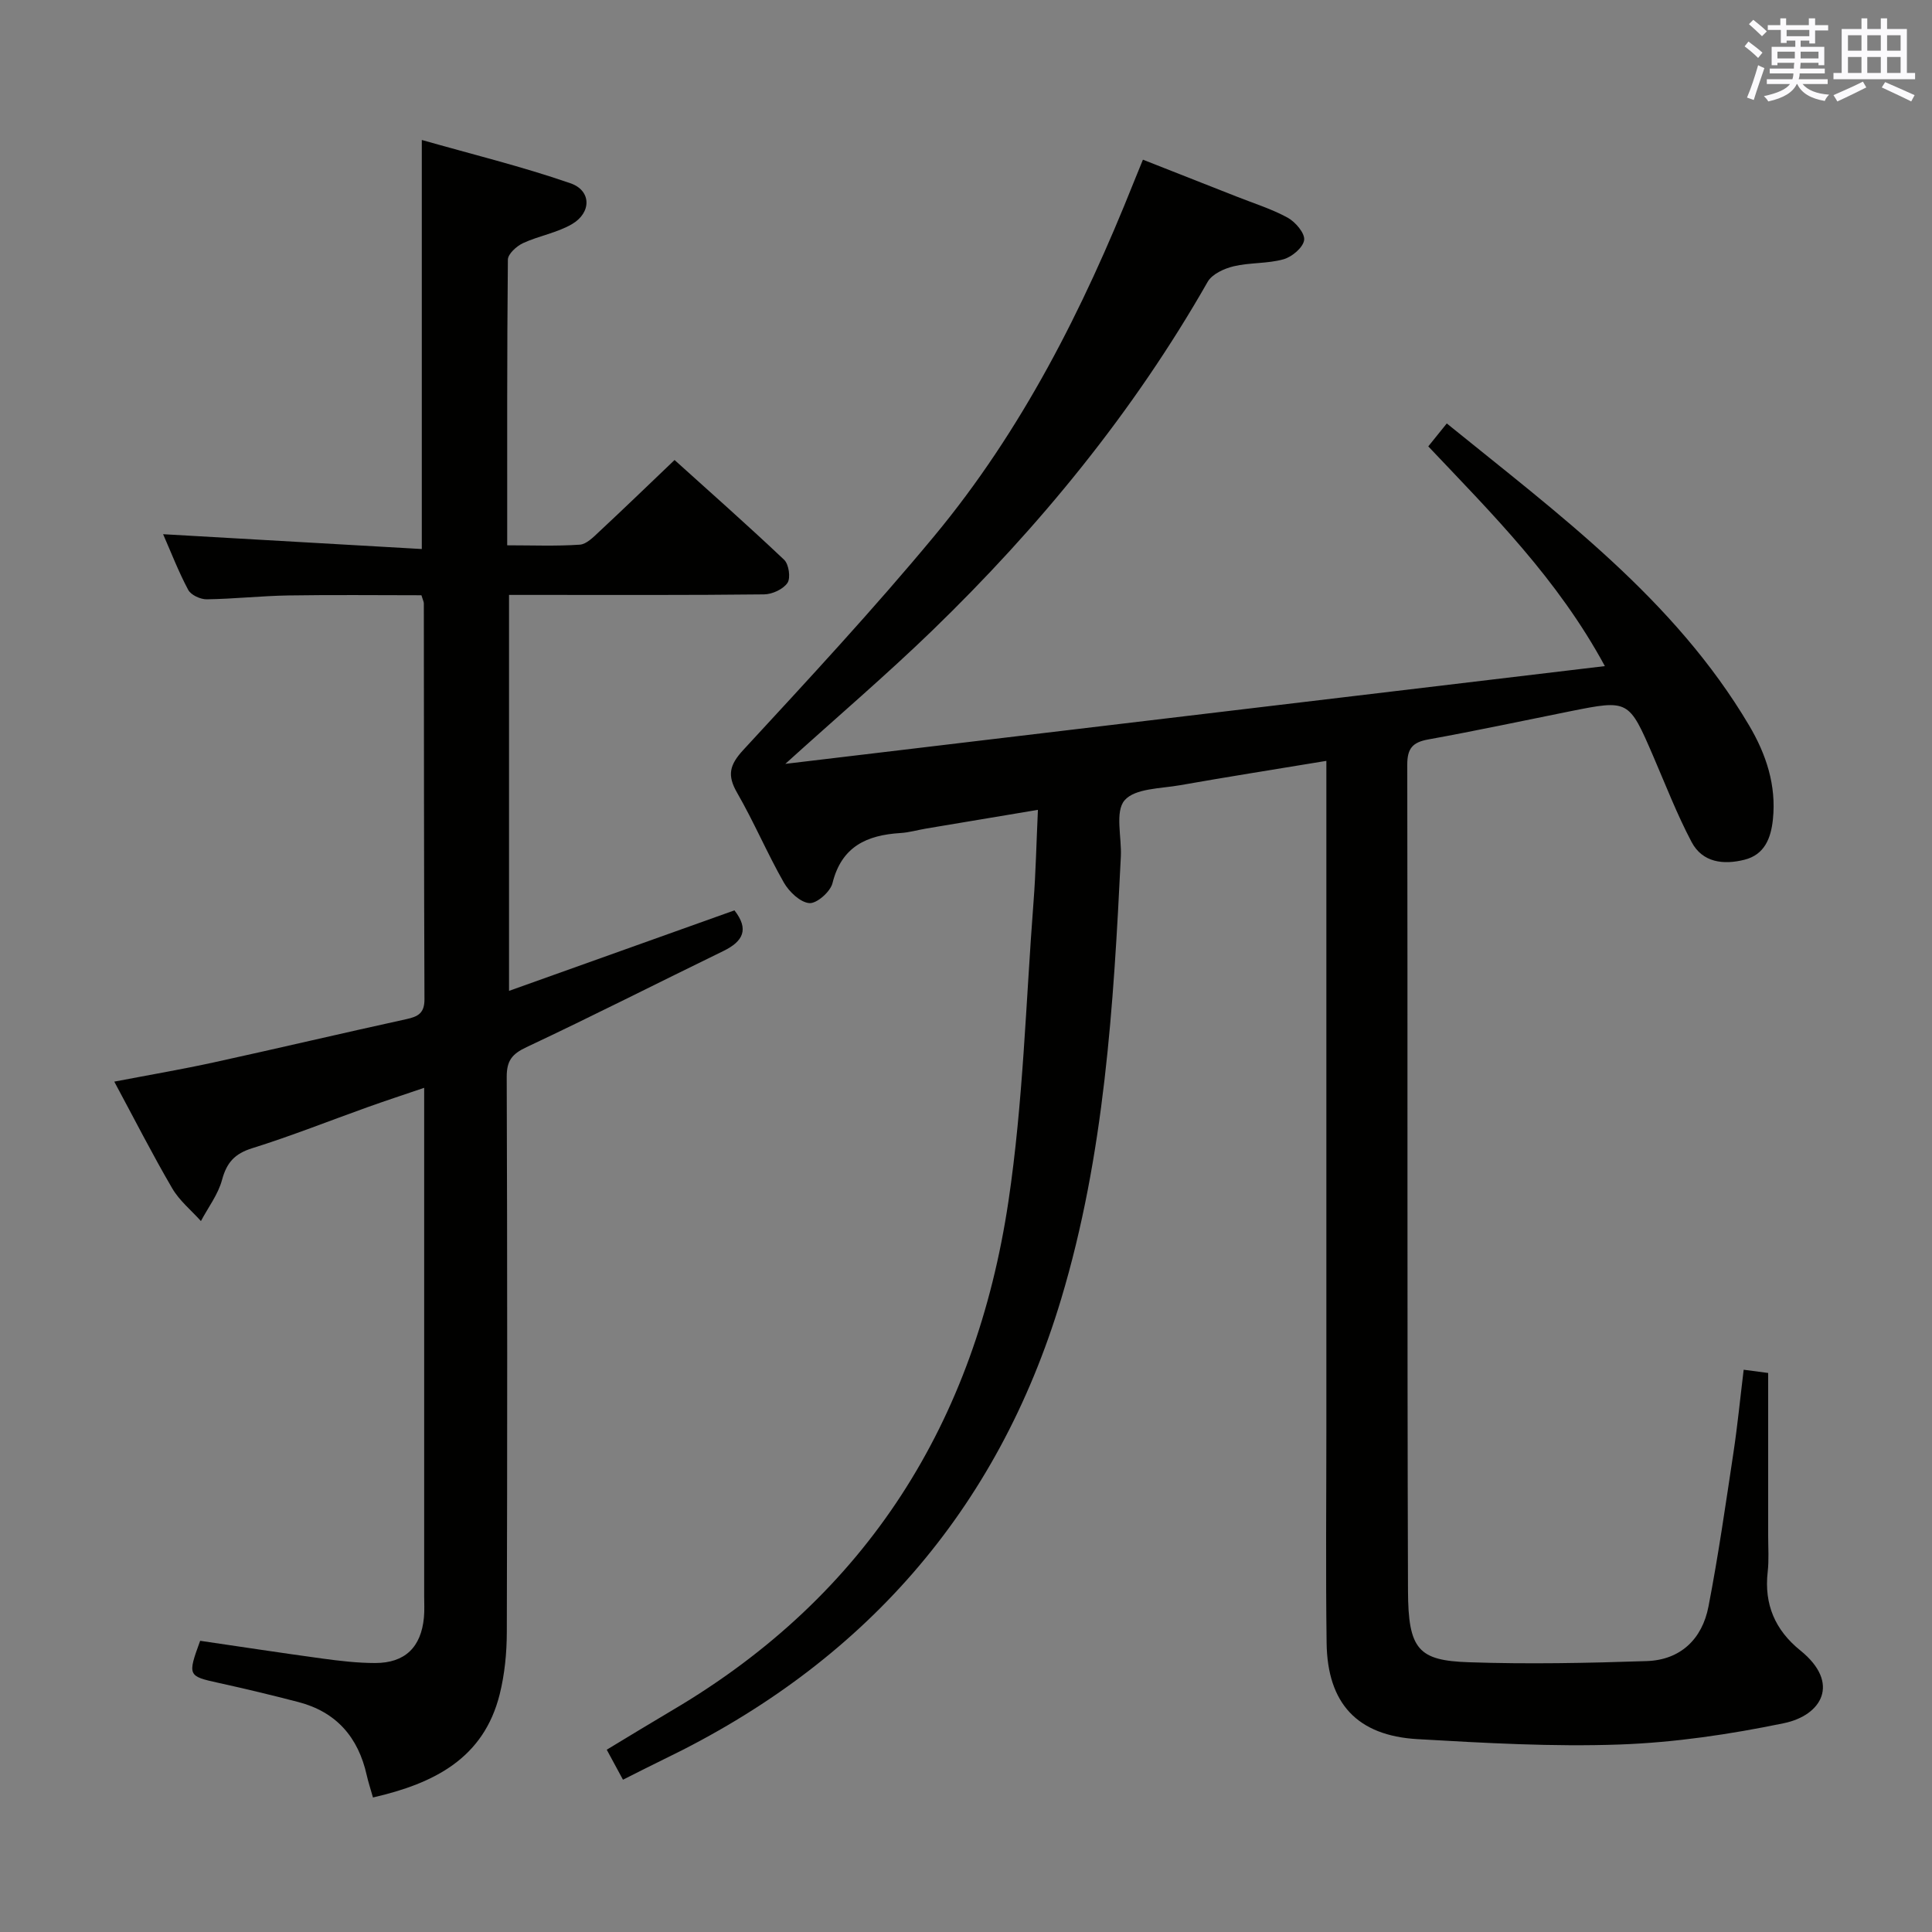 <svg enable-background="new 0 0 400 400" viewBox="0 0 400 400" xmlns="http://www.w3.org/2000/svg"><rect x="0" y="0" width="400" height="400" fill="#808080" stroke="none"/><path d="m128.98 368.47c-1.26-2.33-2.2-4.06-3.36-6.21 4.67-2.82 9.17-5.57 13.71-8.25 40.28-23.78 62.64-59.69 69.45-105.25 3.06-20.48 3.61-41.33 5.2-62.02.47-6.09.59-12.2.91-19.07-8.12 1.36-15.6 2.6-23.07 3.86-1.8.3-3.58.83-5.39.94-6.96.43-12.19 2.78-14.07 10.37-.44 1.78-3.25 4.26-4.79 4.14-1.89-.15-4.19-2.35-5.28-4.25-3.45-6.06-6.19-12.54-9.67-18.58-2.1-3.63-1.6-5.76 1.27-8.88 13.43-14.55 26.92-29.08 39.56-44.31 18.11-21.83 30.79-46.92 41.25-73.16.55-1.37 1.11-2.74 1.93-4.74 6.54 2.58 12.96 5.1 19.38 7.63 3.56 1.41 7.26 2.56 10.59 4.38 1.6.88 3.59 3.21 3.41 4.62-.2 1.54-2.51 3.5-4.27 3.99-3.31.93-6.95.65-10.32 1.45-1.97.47-4.46 1.61-5.38 3.21-15.38 26.98-34.84 50.73-57.07 72.25-9.42 9.11-19.41 17.64-30.38 27.56 57.18-6.82 113.01-13.48 169.68-20.24-9.79-18.07-23.33-31.51-36.56-45.49 1.26-1.56 2.38-2.96 3.83-4.75 23.16 18.8 47.12 36.38 62.6 62.53 3.53 5.97 5.66 12.39 4.92 19.46-.4 3.82-1.69 7.29-5.89 8.34-4.34 1.09-8.69.6-10.95-3.68-3.01-5.7-5.35-11.76-7.91-17.7-5.09-11.78-5.08-11.79-17.31-9.34-9.77 1.96-19.52 4.05-29.33 5.82-3.23.59-4.32 1.89-4.31 5.23.1 56.99-.04 113.99.15 170.98.04 12.24 2.17 14.49 12.59 14.84 12.26.42 24.56.17 36.83-.24 7-.23 11.49-4.56 12.79-11.29 2.05-10.58 3.57-21.26 5.18-31.92.84-5.56 1.38-11.16 2.11-17.11 1.9.25 3.45.46 5.07.67v33.7c0 2.5.18 5.02-.1 7.49-.76 6.72 1.54 12.04 6.75 16.25 8.41 6.78 4.41 13.46-3.4 15.07-11.16 2.31-22.59 4-33.95 4.41-13.94.5-27.95-.31-41.9-1.11-12.5-.72-18.66-7.41-18.82-19.93-.2-14.83-.05-29.66-.05-44.49 0-44 0-87.99 0-131.99 0-1.8 0-3.61 0-6.13-10.46 1.73-20.39 3.29-30.29 5.04-4 .71-9.34.63-11.49 3.13-2.02 2.36-.58 7.64-.77 11.62-1.51 30.9-3.39 61.79-12.36 91.63-13.2 43.91-41.03 75.39-82.2 95.26-2.71 1.31-5.35 2.67-8.52 4.26z" fill="#010100"/><path d="m77.22 372.15c-.51-1.81-.98-3.21-1.3-4.64-1.75-7.84-6.3-13.09-14.18-15.13-5.46-1.42-10.95-2.74-16.46-3.95-6.39-1.4-6.48-1.49-3.84-8.72 8.35 1.22 16.83 2.52 25.33 3.68 3.61.49 7.27.92 10.91.92 6.16 0 9.51-3.26 10.09-9.43.14-1.49.05-3 .05-4.5 0-32.99 0-65.98 0-98.97 0-1.81 0-3.62 0-6.19-4.26 1.45-7.98 2.67-11.67 3.99-7.97 2.85-15.85 5.99-23.92 8.51-3.63 1.13-5.29 2.96-6.26 6.56-.81 3.02-2.87 5.7-4.37 8.53-2.01-2.24-4.46-4.23-5.94-6.77-4.1-7.02-7.79-14.27-12-22.1 7.2-1.38 13.97-2.53 20.68-4 13.27-2.9 26.5-6.03 39.77-8.93 2.44-.53 3.78-1.24 3.77-4.11-.11-27.32-.1-54.65-.13-81.98 0-.31-.18-.63-.5-1.68-9.01 0-18.27-.11-27.51.04-5.64.09-11.28.72-16.93.8-1.31.02-3.27-.88-3.84-1.95-2.01-3.76-3.55-7.77-5.2-11.53 17.99 1.03 35.64 2.04 53.56 3.07 0-28.53 0-55.9 0-84.69 10.39 2.96 20.74 5.49 30.77 8.96 4.37 1.51 4.39 6.09.31 8.47-3.09 1.8-6.85 2.41-10.13 3.93-1.33.62-3.12 2.24-3.13 3.42-.19 19.48-.14 38.96-.14 59.14 5.18 0 10.12.2 15.02-.13 1.38-.09 2.8-1.54 3.96-2.63 5.11-4.76 10.13-9.61 15.67-14.9 7.3 6.59 15.12 13.49 22.69 20.66.97.92 1.38 3.76.69 4.78-.89 1.32-3.16 2.36-4.84 2.38-15.66.18-31.32.11-46.99.11-1.81 0-3.62 0-5.82 0v81.98c15.66-5.59 31.16-11.13 46.67-16.67 3.1 3.96 1.76 6.44-2.3 8.42-13.59 6.61-27.07 13.47-40.75 19.9-3.02 1.42-4.11 2.81-4.1 6.18.13 38.32.13 76.65.02 114.97-.01 4.28-.44 8.67-1.47 12.82-3.31 13.27-13.53 18.46-26.24 21.38z" fill="#010100"/><g fill="#fbfafc"><path d="m361.2 9.6.8-1c.9.7 1.9 1.4 2.9 2.3l-.9 1.1c-1-1-2-1.8-2.8-2.4zm.5 10.6c.9-2.1 1.6-4.3 2.3-6.7.4.2.8.4 1.3.6-.7 2.1-1.5 4.3-2.2 6.6zm.4-15.2.9-.9c1 .8 2 1.6 2.8 2.4l-1 1c-.9-.9-1.8-1.7-2.7-2.5zm12.5-1.2h1.2v1.4h2.7v1.1h-2.7v2.7h-1.2v-.6h-1.8v1.3h4.9v3.8h-1.2v-.5h-3.7c0 .4-.1.9-.1 1.2h5.1v1h-5.2c0 .5-.1.9-.2 1.2h6v1h-5.2c1.1 1.3 2.9 2 5.5 2.2-.4.4-.7.8-.9 1.3-2.9-.5-4.8-1.6-5.7-3.5h-.1c-.8 1.7-2.7 2.9-5.9 3.6-.2-.4-.6-.8-.9-1.1 2.8-.6 4.6-1.4 5.4-2.5h-4.8v-1h5.3c.1-.3.2-.7.2-1.2h-4.9v-1h5c0-.4 0-.8.1-1.2h-3.5v.5h-1.2v-3.8h4.9v-1.3h-1.8v.5h-1.2v-2.7h-2.7v-1h2.6v-1.4h1.2v1.4h4.7v-1.4zm-6.6 8.3h3.6c0-.4 0-.9 0-1.4h-3.6zm1.9-4.6h4.7v-1.3h-4.7zm6.6 3.2h-3.7v1.4h3.7z"/><path d="m385.3 3.8h1.3v2.2h2.8v-2.2h1.3v2.2h4.1v9.1h1.7v1.3h-16.9v-1.3h1.7v-9.1h4.1v-2.2zm.4 13.1.7 1.2c-1.8.9-3.8 1.9-6 2.9-.2-.4-.5-.8-.8-1.3 2.3-1 4.3-1.9 6.1-2.8zm-3.1-6.4h2.8v-3.2h-2.8zm0 4.6h2.8v-3.3h-2.8zm4-4.6h2.8v-3.2h-2.8zm0 4.6h2.8v-3.3h-2.8zm3.7 1.9c2.1.9 4.1 1.8 6.1 2.7l-.7 1.3c-2.2-1.1-4.2-2-6.1-2.9zm3.2-9.7h-2.8v3.2h2.8zm-2.8 7.8h2.8v-3.3h-2.8z"/></g></svg>